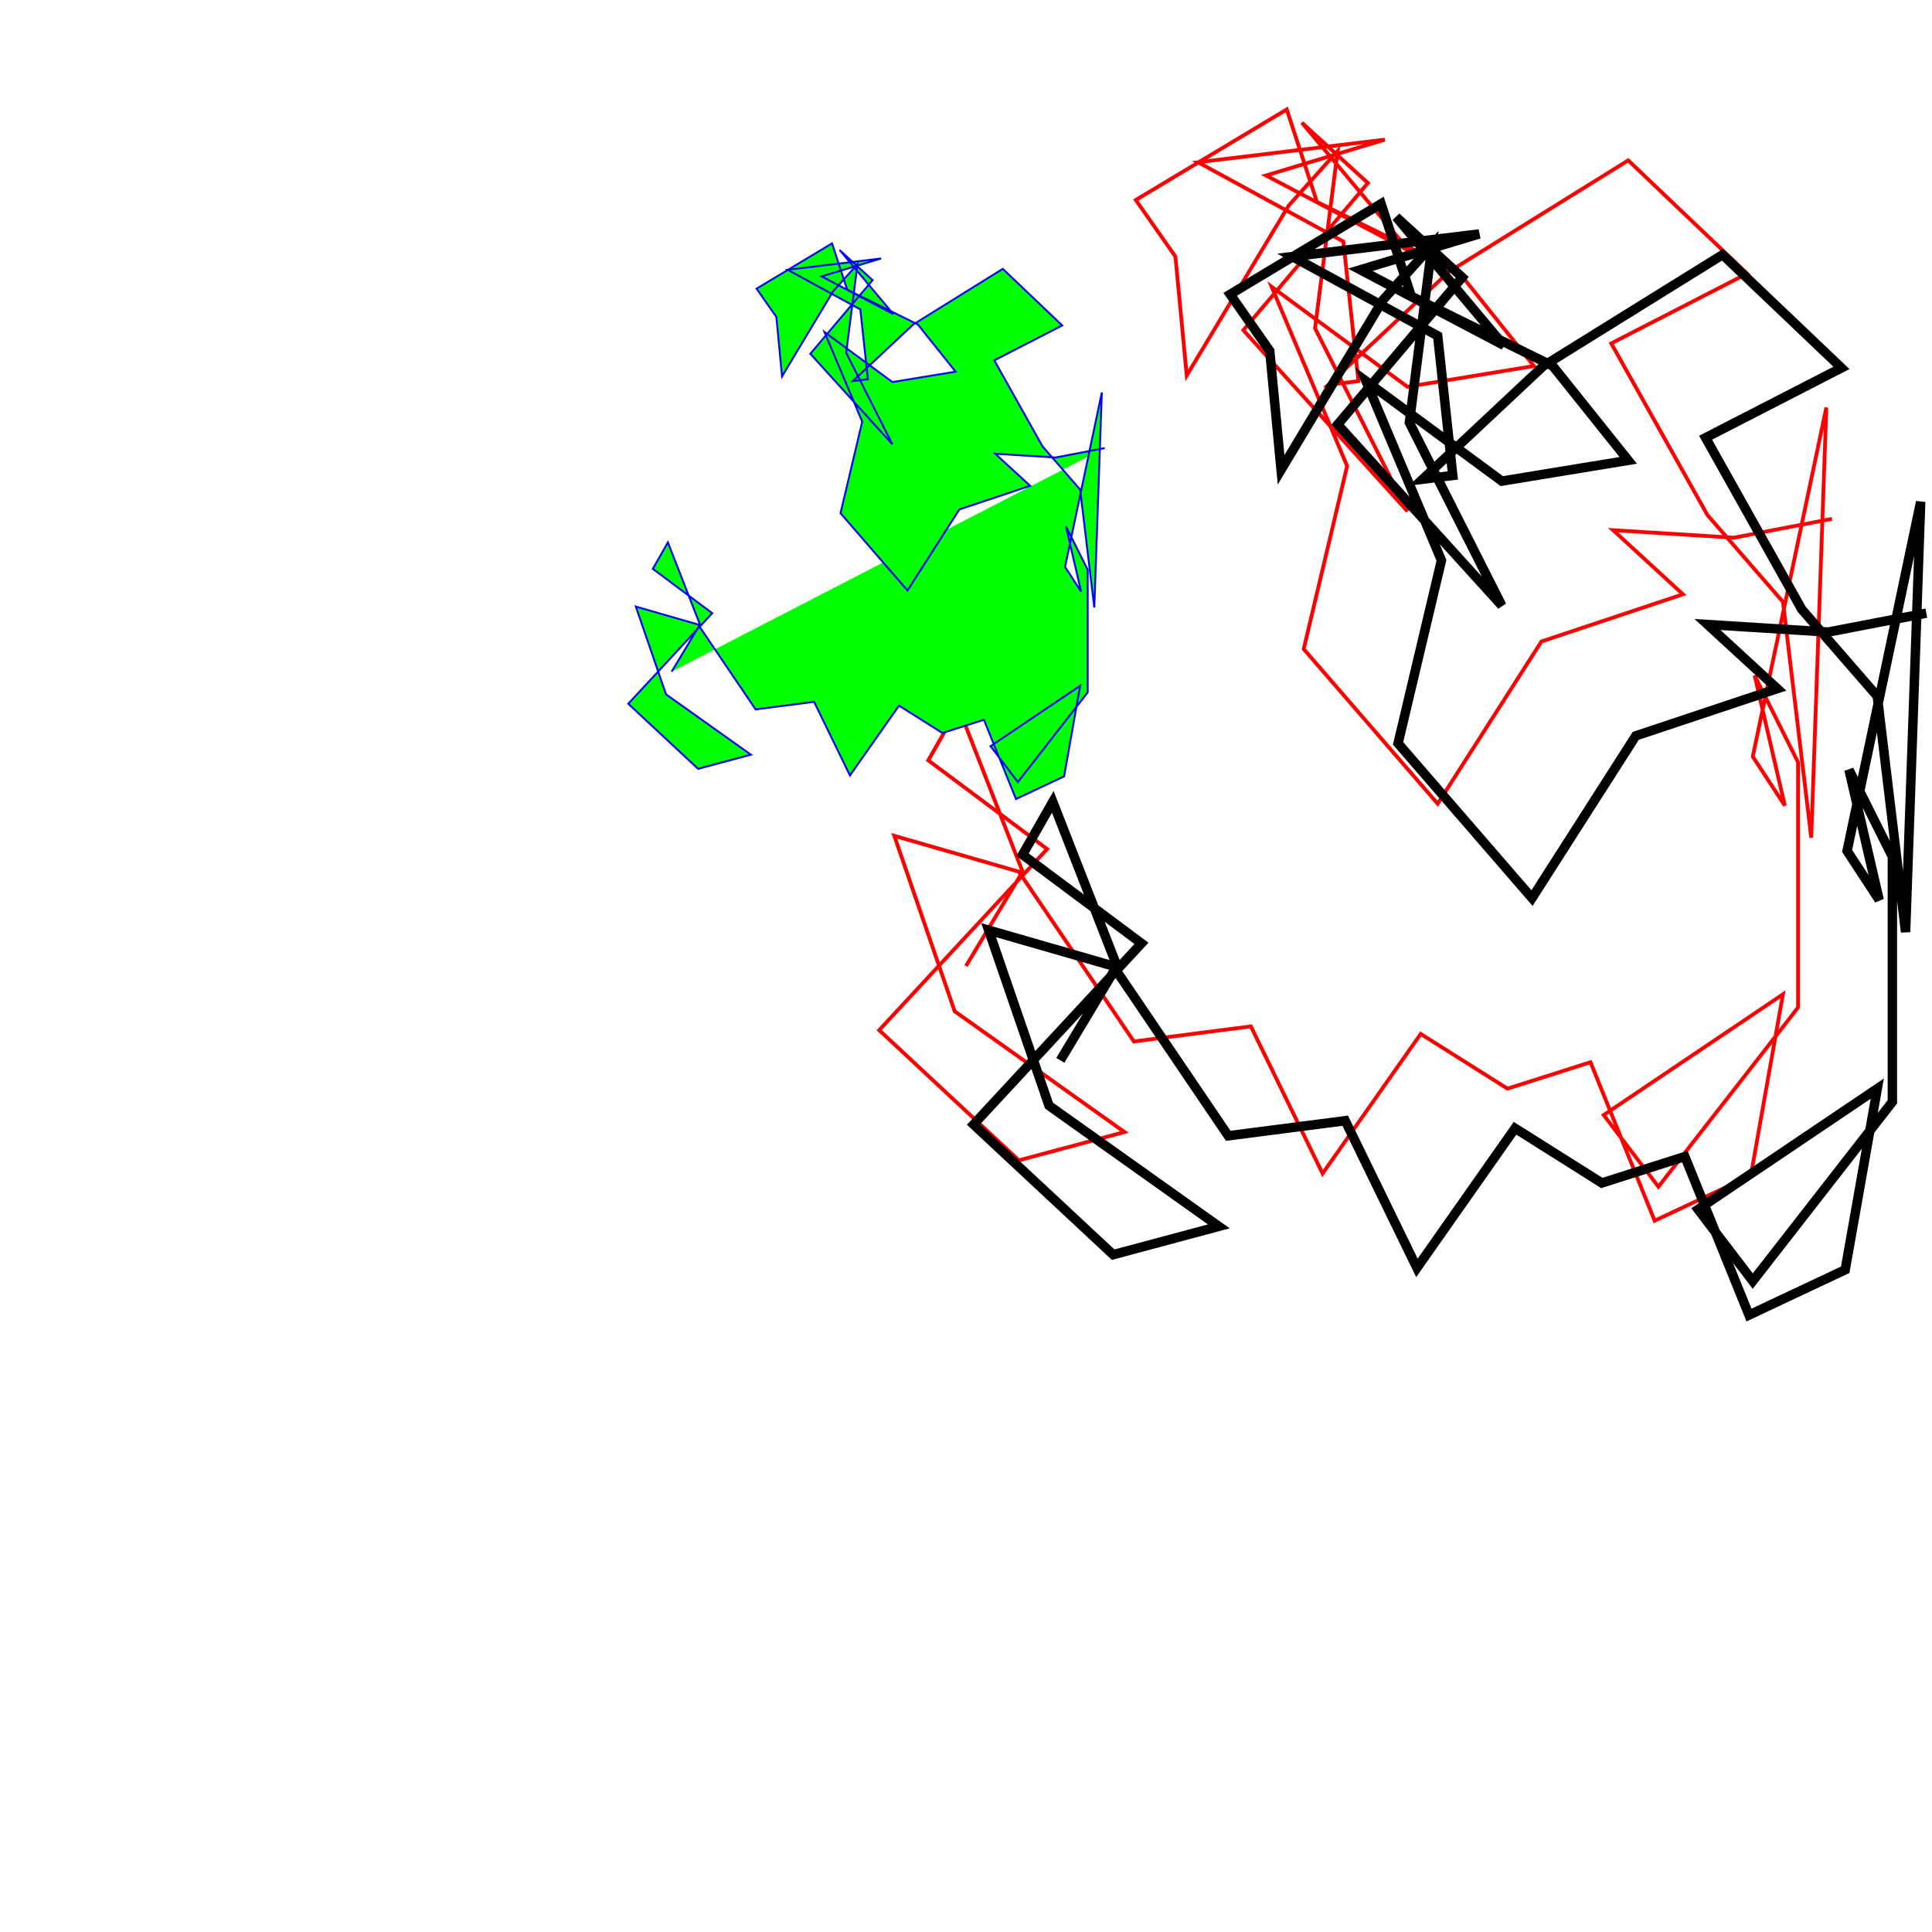<svg xmlns="http://www.w3.org/2000/svg" width="1024" height="1024">
  <title>pen-svg file</title>
  <desc>code generated svg file</desc>
  <g id="g1" transform="scale(1,1) translate(0,0)">
    <path  fill="none" stroke="#ff0000" stroke-width="2" d="M512 512 542 462 508 375 492 403 555 450 466 546 540 615 596 600 506 536 474 443 540 462 601 552 663 544 701 622 753 548 799 577 843 563 877 647 928 623 945 527 850 591 879 629 953 534 953 404 930 358 946 427 929 401 968 216 960 444 945 319 905 273 854 182 926 145 863 85 768 144 704 204 720 202 712 128 635 86 734 74 671 93 747 133 690 65 725 97 659 175 746 271 697 174 709 80 683 109 629 199 623 136 602 106 682 58 698 107 773 144 813 194 746 205 674 152 714 247 691 344 762 426 817 340 892 315 855 281 919 285 971 275" />
    <path transform="translate(50 50)" fill="none" stroke="#000000" stroke-width="5" d="M512 512 542 462 508 375 492 403 555 450 466 546 540 615 596 600 506 536 474 443 540 462 601 552 663 544 701 622 753 548 799 577 843 563 877 647 928 623 945 527 850 591 879 629 953 534 953 404 930 358 946 427 929 401 968 216 960 444 945 319 905 273 854 182 926 145 863 85 768 144 704 204 720 202 712 128 635 86 734 74 671 93 747 133 690 65 725 97 659 175 746 271 697 174 709 80 683 109 629 199 623 136 602 106 682 58 698 107 773 144 813 194 746 205 674 152 714 247 691 344 762 426 817 340 892 315 855 281 919 285 971 275" />
    <path transform="translate(100 100) scale(0.5 0.5)" fill="#00ff00" stroke="#0000ff" stroke-width="2" d="M512 512 542 462 508 375 492 403 555 450 466 546 540 615 596 600 506 536 474 443 540 462 601 552 663 544 701 622 753 548 799 577 843 563 877 647 928 623 945 527 850 591 879 629 953 534 953 404 930 358 946 427 929 401 968 216 960 444 945 319 905 273 854 182 926 145 863 85 768 144 704 204 720 202 712 128 635 86 734 74 671 93 747 133 690 65 725 97 659 175 746 271 697 174 709 80 683 109 629 199 623 136 602 106 682 58 698 107 773 144 813 194 746 205 674 152 714 247 691 344 762 426 817 340 892 315 855 281 919 285 971 275" />
  </g>
</svg>